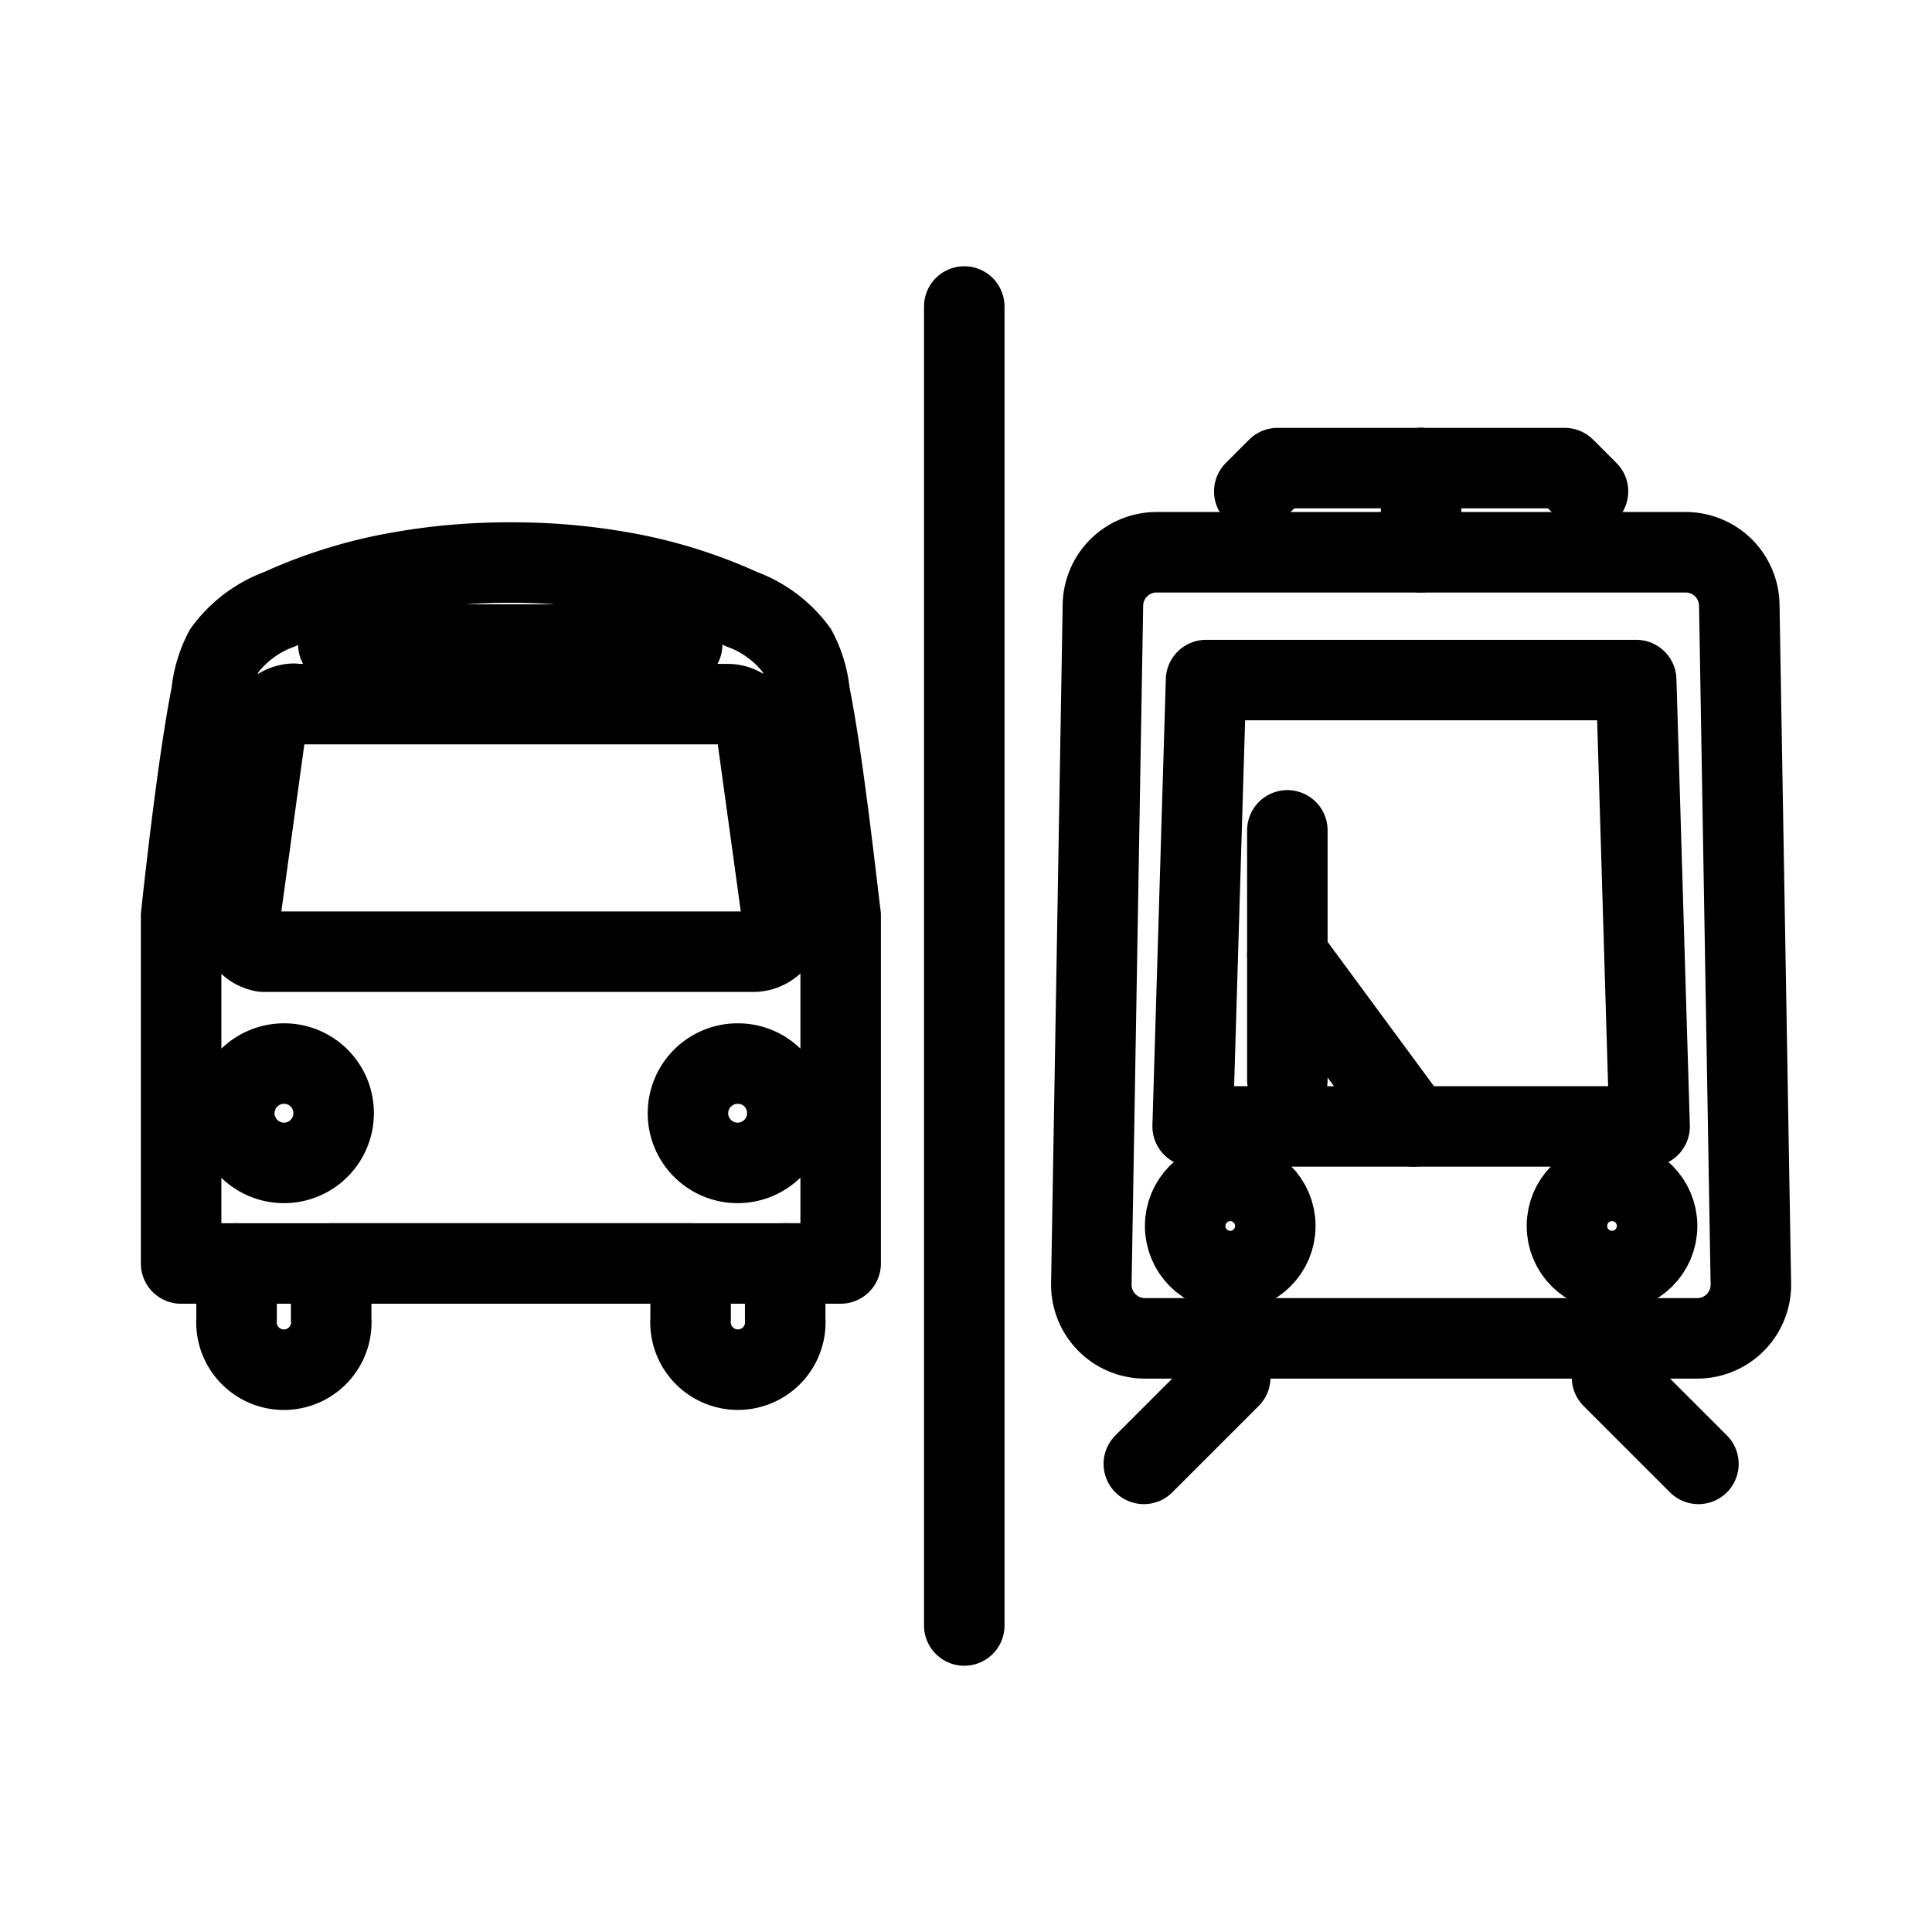 <svg xmlns="http://www.w3.org/2000/svg" viewBox="0 0 48 48"><defs><style>.a{stroke-width:2px;stroke-width:2px;fill:none;stroke:#000;stroke-linecap:round;stroke-linejoin:round;}</style></defs><path class="a" d="M12.693,13.977a15.445,15.445,0,0,1,2.688.225,12.222,12.222,0,0,1,3.042.932,2.969,2.969,0,0,1,1.372,1.024,2.887,2.887,0,0,1,.323,1.08c.328,1.603.671,4.752.768,5.509v8.643H19.508v1.377a1.178,1.178,0,1,1-2.35,0V31.391h-8.93v1.377a1.178,1.178,0,1,1-2.35,0V31.391H4.5V22.748c.082-.758.425-3.886.753-5.509a2.887,2.887,0,0,1,.323-1.08,2.969,2.969,0,0,1,1.372-1.024,12.222,12.222,0,0,1,3.042-.932A15.444,15.444,0,0,1,12.693,13.977ZM7.296,17.484a.722.722,0,0,0-.691.625l-.65,4.721a.722.722,0,0,0,.594.814H18.714a.727.727,0,0,0,.727-.707.632.632,0,0,0,0-.097l-.65-4.721a.722.722,0,0,0-.717-.625H7.321Zm-.235,8.94A1.234,1.234,0,1,0,8.289,27.663v-.01A1.229,1.229,0,0,0,7.06,26.424Zm11.265,0a1.234,1.234,0,1,0,1.234,1.234V27.653A1.224,1.224,0,0,0,18.34,26.424Z"/><line class="a" x1="5.877" y1="31.391" x2="19.508" y2="31.391"/><line class="a" x1="8.407" y1="16.015" x2="16.948" y2="16.015"/><line class="a" x1="23.957" y1="40.385" x2="23.957" y2="7.615"/><path class="a" d="M41.88,13.721H28.734a1.332,1.332,0,0,0-1.332,1.309l-.288,16.866a1.332,1.332,0,0,0,1.332,1.355H42.168A1.332,1.332,0,0,0,43.5,31.897l-.288-16.866A1.332,1.332,0,0,0,41.88,13.721Z"/><circle class="a" cx="30.565" cy="30.459" r="1.12"/><line class="a" x1="35.307" y1="13.721" x2="35.307" y2="11.63"/><polyline class="a" points="30.565 33.252 30.565 34.223 28.418 36.37"/><polyline class="a" points="31.162 12.209 31.741 11.63 35.307 11.63"/><circle class="a" cx="40.05" cy="30.459" r="1.12"/><polyline class="a" points="40.05 33.252 40.05 34.223 42.197 36.37"/><polyline class="a" points="39.453 12.209 38.874 11.63 35.307 11.63"/><line class="a" x1="31.984" y1="20.63" x2="31.984" y2="26.829"/><line class="a" x1="35.121" y1="27.986" x2="31.984" y2="23.729"/><polygon class="a" points="40.651 16.896 29.964 16.896 29.631 27.986 40.984 27.986 40.651 16.896"/></svg>